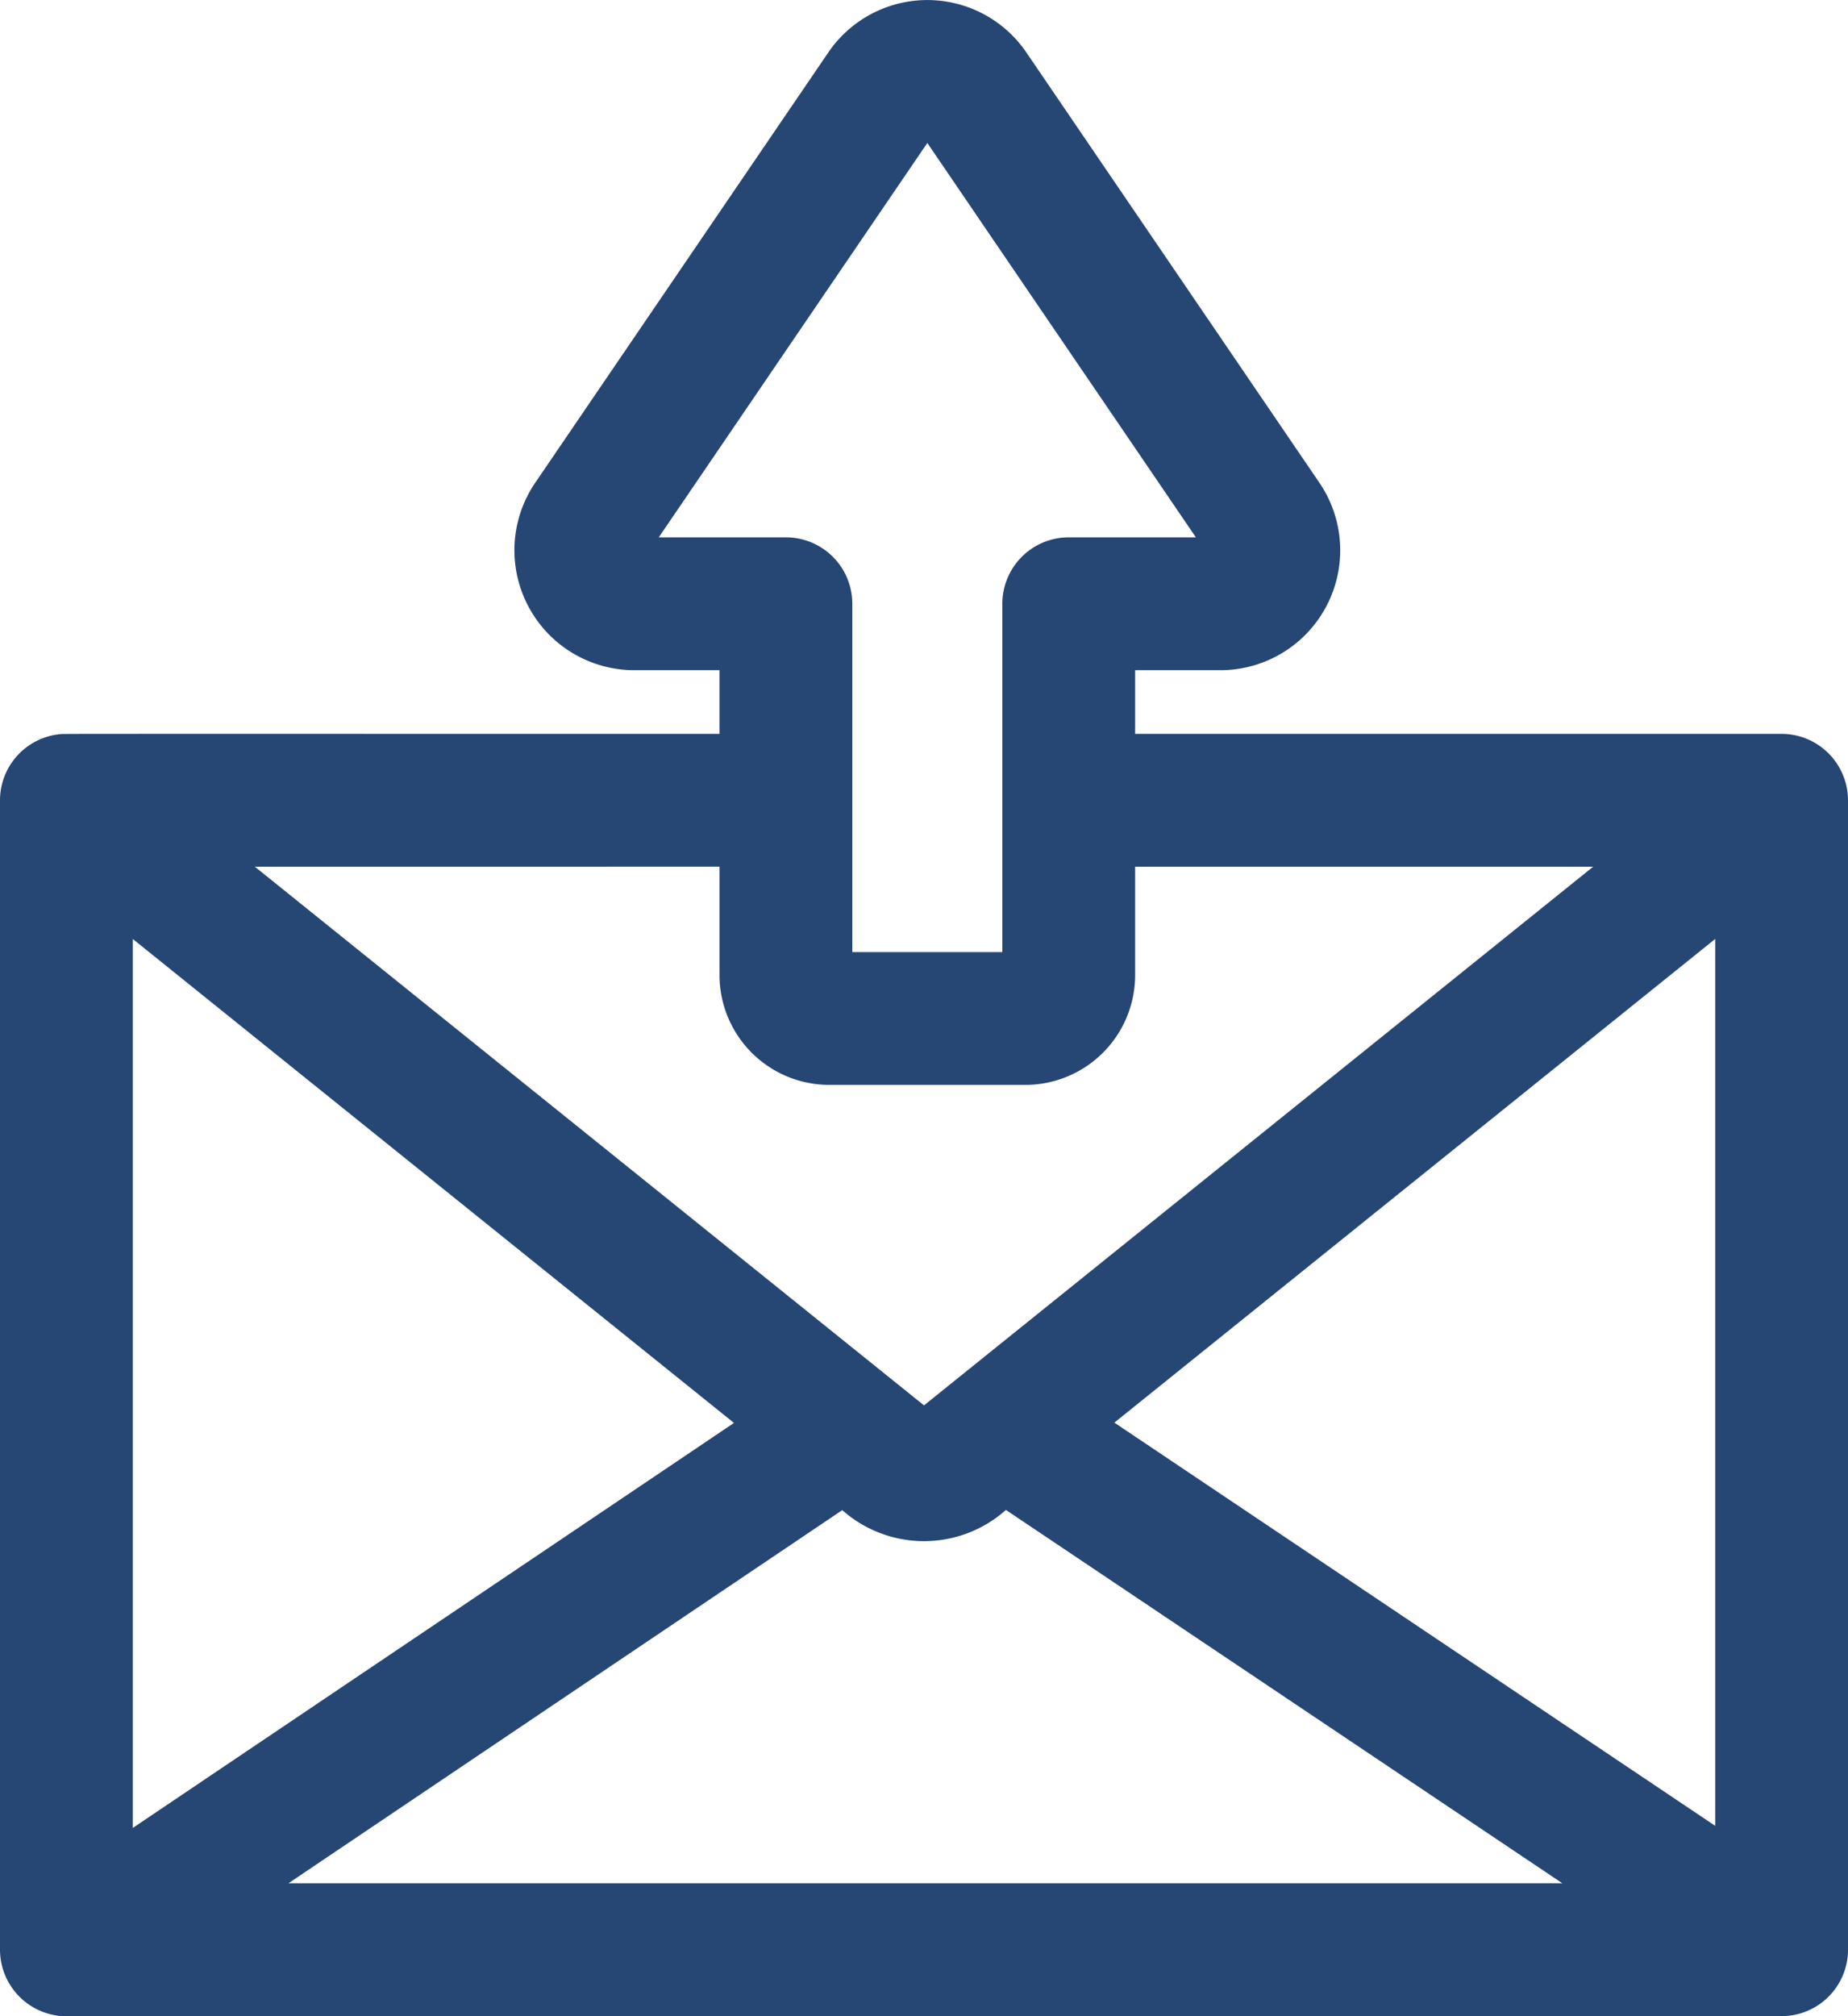 <svg xmlns="http://www.w3.org/2000/svg" width="137.556" height="150" viewBox="0 0 137.556 150"><defs><style>.a{fill:#264674;}</style></defs><g transform="translate(-21.238)"><g transform="translate(21.238)"><path class="a" d="M153.852,54.6h-48.12V49.863h6.353a8.922,8.922,0,0,0,7.369-13.937L97.633,3.9a8.917,8.917,0,0,0-14.738,0L61.072,35.925a8.922,8.922,0,0,0,7.369,13.937h6.353V54.6c-50.764,0-48.742-.011-49.094.024a4.948,4.948,0,0,0-4.462,4.918v85.517A4.958,4.958,0,0,0,26.527,150H153.852a4.942,4.942,0,0,0,4.942-4.942V59.541A4.95,4.95,0,0,0,153.852,54.6Zm-83.58-14.62L90.263,10.636l19.991,29.343H100.79a4.942,4.942,0,0,0-4.942,4.942V70.835H84.679V44.921a4.942,4.942,0,0,0-4.942-4.942Zm4.523,24.5v8.071a8.174,8.174,0,0,0,8.165,8.165H97.567a8.174,8.174,0,0,0,8.165-8.165V64.483h34.093L90.016,104.561,40.207,64.483ZM31.122,69.861l44.748,36.006L31.122,136Zm11.59,70.254,41.22-27.761a9.17,9.17,0,0,0,12.182-.014l41.415,27.775H42.713Zm106.2-4.271-44.726-30,44.726-35.988Z" transform="translate(-21.238)"/></g></g></svg>